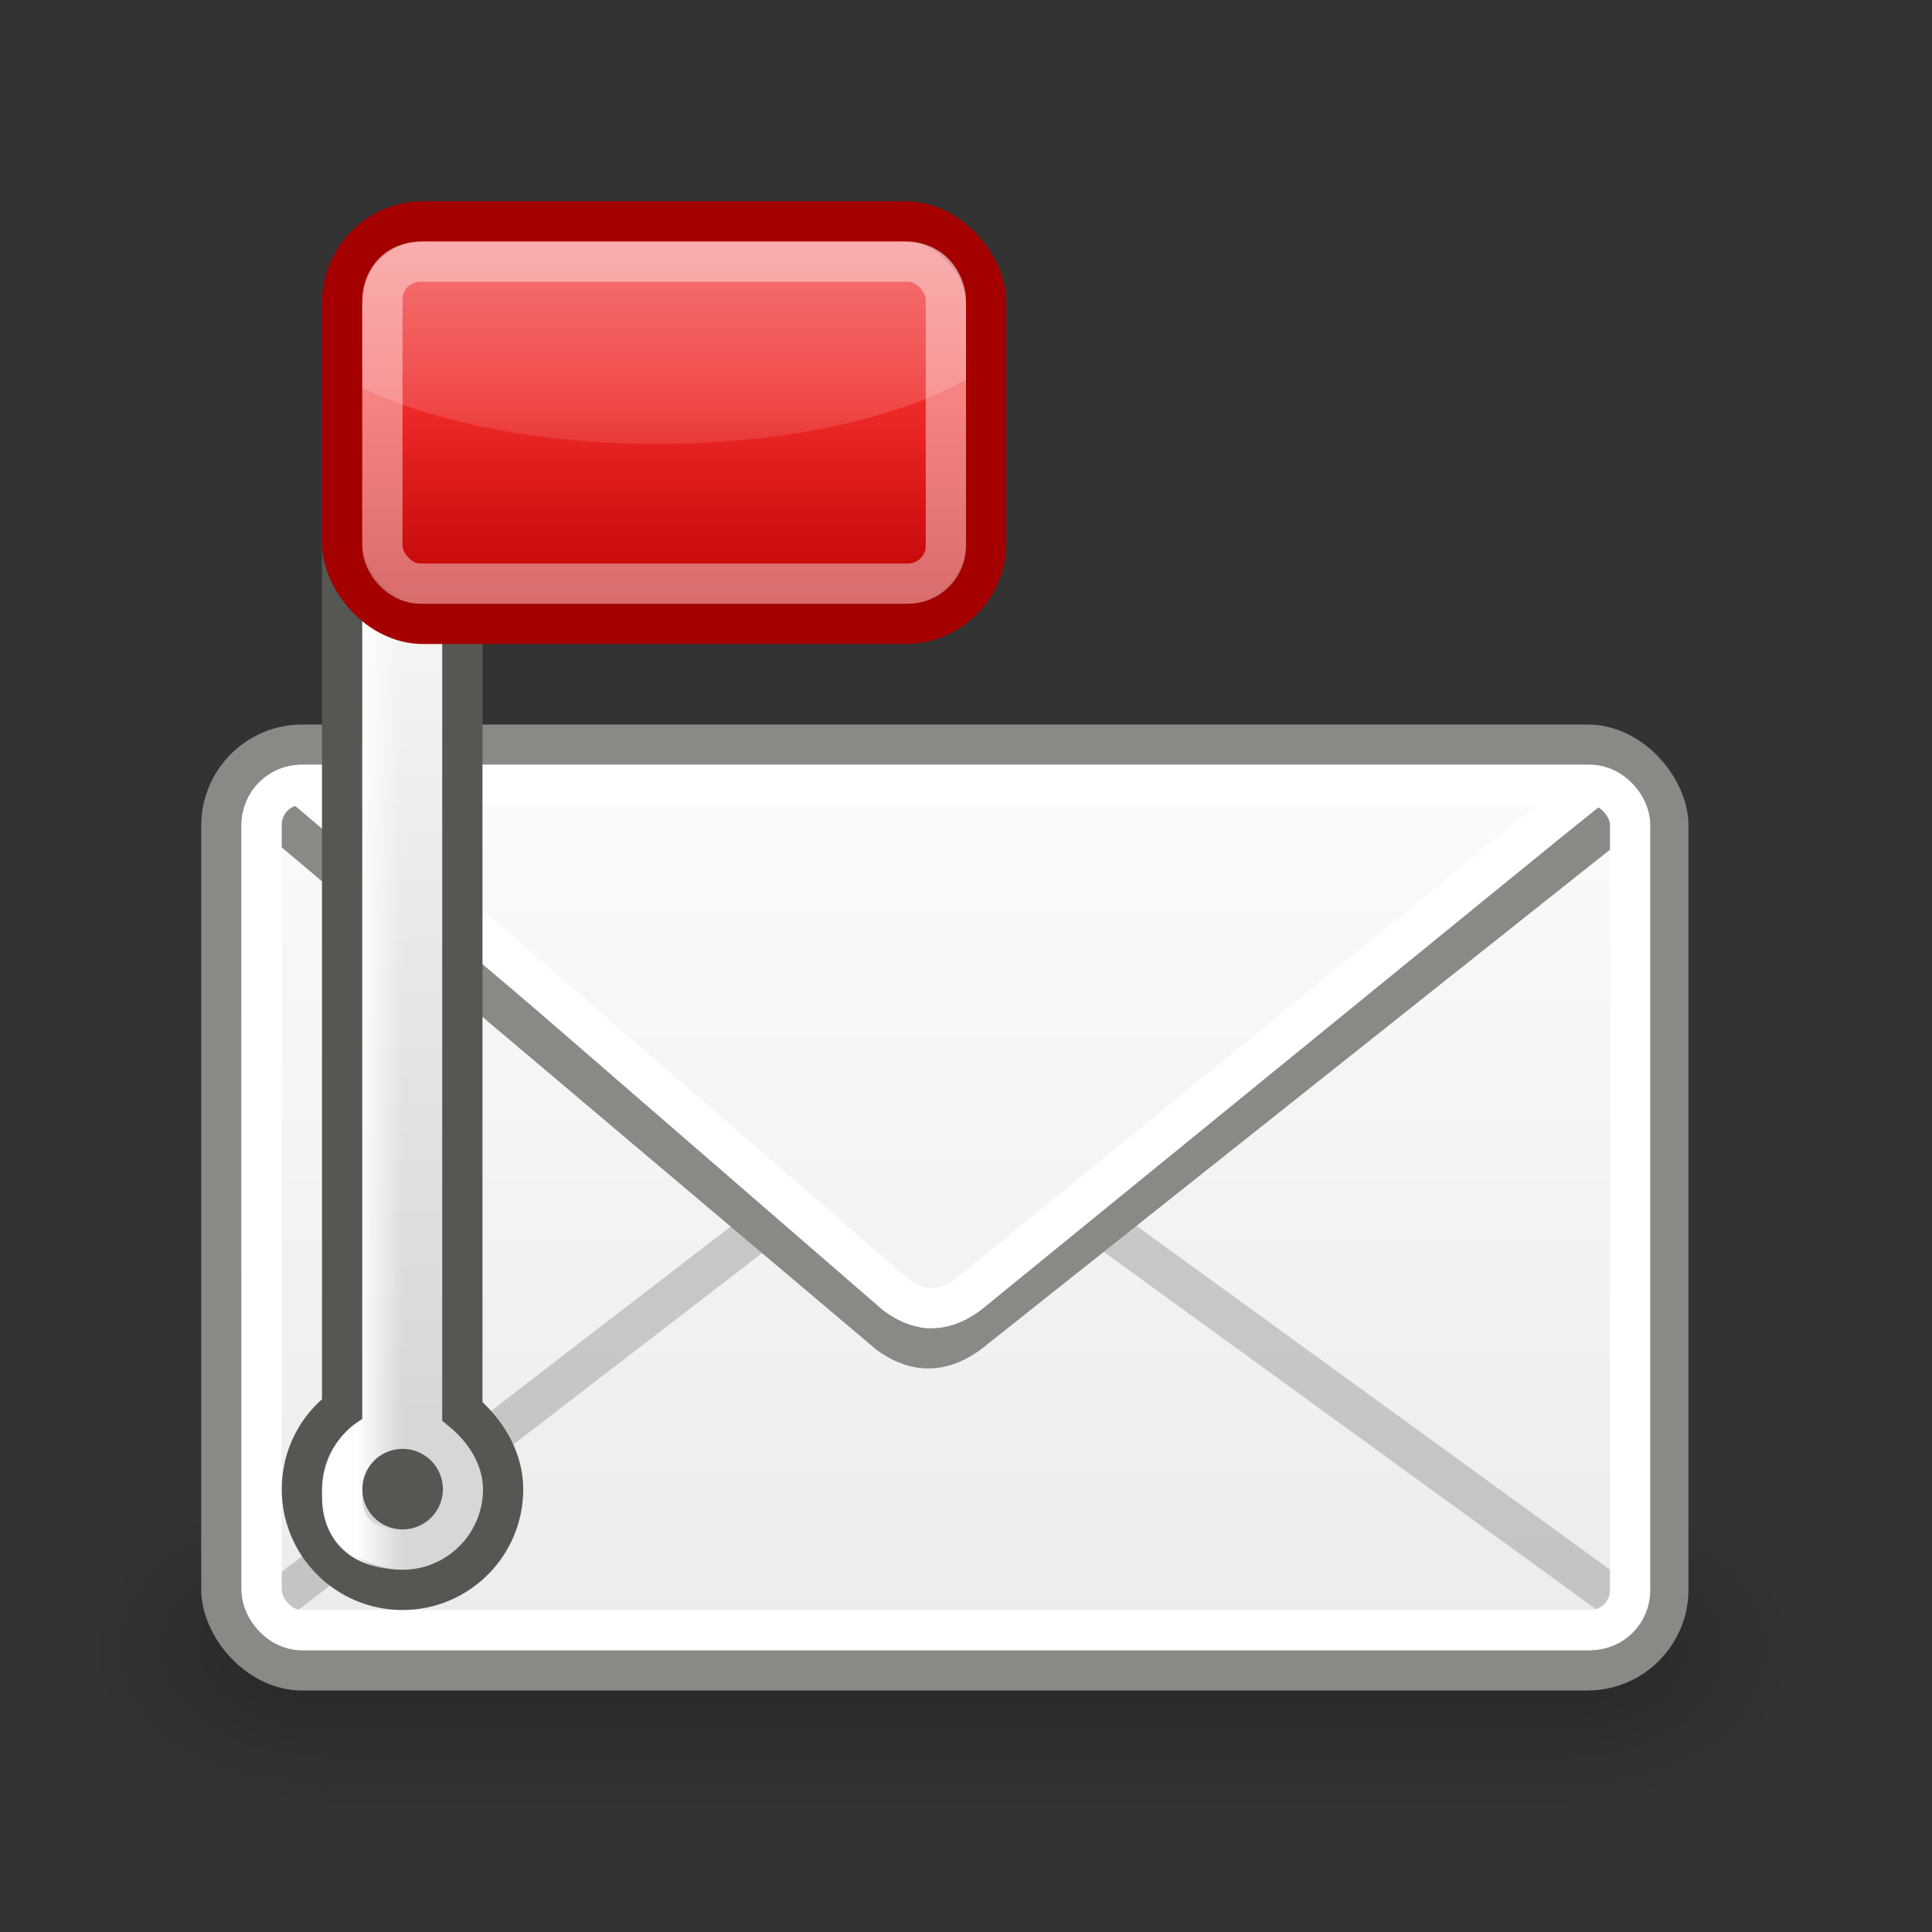 <?xml version="1.0" encoding="UTF-8" standalone="no"?>
<!-- Created with Inkscape (http://www.inkscape.org/) -->
<svg
   xmlns:dc="http://purl.org/dc/elements/1.1/"
   xmlns:cc="http://web.resource.org/cc/"
   xmlns:rdf="http://www.w3.org/1999/02/22-rdf-syntax-ns#"
   xmlns:svg="http://www.w3.org/2000/svg"
   xmlns="http://www.w3.org/2000/svg"
   xmlns:xlink="http://www.w3.org/1999/xlink"
   xmlns:sodipodi="http://sodipodi.sourceforge.net/DTD/sodipodi-0.dtd"
   xmlns:inkscape="http://www.inkscape.org/namespaces/inkscape"
   width="48px"
   height="48px"
   id="svg2159"
   sodipodi:version="0.32"
   inkscape:version="0.44+devel"
   sodipodi:docbase="/home/cornelius/packages/mail-notification/scalable"
   sodipodi:docname="mail-notification.svg"
   inkscape:output_extension="org.inkscape.output.svg.inkscape"
   inkscape:export-filename="/home/cornelius/GFX/ikony/Tango/apps/48x48/mail-notification.png"
   inkscape:export-xdpi="90"
   inkscape:export-ydpi="90"
   sodipodi:modified="true">
  <rect width="100%" height="100%" fill="#333333" stroke="none"/>
  <defs
     id="defs2161">
    <linearGradient
       inkscape:collect="always"
       id="linearGradient3805">
      <stop
         style="stop-color:white;stop-opacity:1;"
         offset="0"
         id="stop3807" />
      <stop
         style="stop-color:white;stop-opacity:0;"
         offset="1"
         id="stop3809" />
    </linearGradient>
    <radialGradient
       inkscape:collect="always"
       xlink:href="#linearGradient5060"
       id="radialGradient3259"
       gradientUnits="userSpaceOnUse"
       gradientTransform="matrix(-2.747,0,0,1.9,602.235,-828.618)"
       cx="605.714"
       cy="486.648"
       fx="605.714"
       fy="486.648"
       r="117.143" />
    <linearGradient
       inkscape:collect="always"
       id="linearGradient5060">
      <stop
         style="stop-color:black;stop-opacity:1;"
         offset="0"
         id="stop5062" />
      <stop
         style="stop-color:black;stop-opacity:0;"
         offset="1"
         id="stop5064" />
    </linearGradient>
    <radialGradient
       inkscape:collect="always"
       xlink:href="#linearGradient5060"
       id="radialGradient3257"
       gradientUnits="userSpaceOnUse"
       gradientTransform="matrix(2.747,0,0,1.9,-941.728,-828.618)"
       cx="602.659"
       cy="488.08"
       fx="602.659"
       fy="488.08"
       r="117.143" />
    <linearGradient
       id="linearGradient5048">
      <stop
         style="stop-color:black;stop-opacity:0;"
         offset="0"
         id="stop5050" />
      <stop
         id="stop5056"
         offset="0.5"
         style="stop-color:black;stop-opacity:1;" />
      <stop
         style="stop-color:black;stop-opacity:0;"
         offset="1"
         id="stop5052" />
    </linearGradient>
    <linearGradient
       inkscape:collect="always"
       xlink:href="#linearGradient5048"
       id="linearGradient3255"
       gradientUnits="userSpaceOnUse"
       gradientTransform="matrix(3.659,0,0,1.892,-1492.258,-825.63)"
       x1="512.285"
       y1="365.216"
       x2="512.285"
       y2="609.52" />
    <linearGradient
       inkscape:collect="always"
       id="linearGradient3167">
      <stop
         style="stop-color:white;stop-opacity:1;"
         offset="0"
         id="stop3169" />
      <stop
         style="stop-color:white;stop-opacity:0;"
         offset="1"
         id="stop3171" />
    </linearGradient>
    <linearGradient
       inkscape:collect="always"
       id="linearGradient3136">
      <stop
         style="stop-color:#ef2929;stop-opacity:1"
         offset="0"
         id="stop3138" />
      <stop
         style="stop-color:#ba0000;stop-opacity:1"
         offset="1"
         id="stop3140" />
    </linearGradient>
    <linearGradient
       id="linearGradient3124"
       inkscape:collect="always">
      <stop
         id="stop3126"
         offset="0"
         style="stop-color:#fafaf9;stop-opacity:1;" />
      <stop
         id="stop3128"
         offset="1"
         style="stop-color:#d7d7d7;stop-opacity:1" />
    </linearGradient>
    <linearGradient
       inkscape:collect="always"
       id="linearGradient3058">
      <stop
         style="stop-color:#fafaf9;stop-opacity:1;"
         offset="0"
         id="stop3060" />
      <stop
         style="stop-color:#ececec;stop-opacity:1"
         offset="1"
         id="stop3062" />
    </linearGradient>
    <linearGradient
       inkscape:collect="always"
       xlink:href="#linearGradient3058"
       id="linearGradient3093"
       gradientUnits="userSpaceOnUse"
       x1="19.294"
       y1="14.867"
       x2="19.294"
       y2="38.184"
       gradientTransform="matrix(0.877,0,0,0.937,2.431,6.381)" />
    <linearGradient
       inkscape:collect="always"
       xlink:href="#linearGradient3058"
       id="linearGradient3095"
       gradientUnits="userSpaceOnUse"
       x1="19.294"
       y1="14.867"
       x2="19.294"
       y2="38.184"
       gradientTransform="matrix(0.877,0,0,0.885,2.431,6.558)" />
    <linearGradient
       inkscape:collect="always"
       xlink:href="#linearGradient3124"
       id="linearGradient3122"
       gradientUnits="userSpaceOnUse"
       gradientTransform="matrix(1,0,0,1.02,-31.401,-3.714)"
       x1="19.294"
       y1="14.867"
       x2="19.294"
       y2="38.184" />
    <linearGradient
       inkscape:collect="always"
       xlink:href="#linearGradient3136"
       id="linearGradient3142"
       x1="11.314"
       y1="10.041"
       x2="11.314"
       y2="15.461"
       gradientUnits="userSpaceOnUse" />
    <linearGradient
       inkscape:collect="always"
       xlink:href="#linearGradient3167"
       id="linearGradient3173"
       x1="15.5"
       y1="0.106"
       x2="15.5"
       y2="13.072"
       gradientUnits="userSpaceOnUse" />
    <linearGradient
       inkscape:collect="always"
       xlink:href="#linearGradient3805"
       id="linearGradient3811"
       x1="8.859"
       y1="25"
       x2="10"
       y2="25"
       gradientUnits="userSpaceOnUse" />
  </defs>
  <sodipodi:namedview
     id="base"
     pagecolor="#ffffff"
     bordercolor="#666666"
     borderopacity="1.0"
     inkscape:pageopacity="0.0"
     inkscape:pageshadow="2"
     inkscape:zoom="9.8994949"
     inkscape:cx="34.338507"
     inkscape:cy="23.619043"
     inkscape:current-layer="layer1"
     showgrid="true"
     inkscape:grid-bbox="true"
     inkscape:document-units="px"
     inkscape:window-width="959"
     inkscape:window-height="783"
     inkscape:window-x="112"
     inkscape:window-y="57" />
  <g
     id="layer1"
     inkscape:label="Layer 1"
     inkscape:groupmode="layer">
    <g
       style="opacity:0.559;display:inline"
       transform="matrix(1.754551e-2,0,0,1.733565e-2,26.478,39.286)"
       id="g3197">
      <rect
         style="opacity:0.402;color:black;fill:url(#linearGradient3255);fill-opacity:1;fill-rule:nonzero;stroke:none;stroke-width:1;stroke-linecap:round;stroke-linejoin:miter;marker:none;marker-start:none;marker-mid:none;marker-end:none;stroke-miterlimit:4;stroke-dasharray:none;stroke-dashoffset:0;stroke-opacity:1;visibility:visible;display:inline;overflow:visible"
         id="rect3199"
         width="1766.834"
         height="459.528"
         x="-1053.165"
         y="-131.868" />
      <path
         style="opacity:0.402;color:black;fill:url(#radialGradient3257);fill-opacity:1;fill-rule:nonzero;stroke:none;stroke-width:1;stroke-linecap:round;stroke-linejoin:miter;marker:none;marker-start:none;marker-mid:none;marker-end:none;stroke-miterlimit:4;stroke-dasharray:none;stroke-dashoffset:0;stroke-opacity:1;visibility:visible;display:inline;overflow:visible"
         d="M 713.669,-131.868 C 713.669,-131.868 713.669,329.603 713.669,329.603 C 855.123,330.472 1055.637,226.211 1055.637,98.838 C 1055.637,-28.535 897.784,-131.868 713.669,-131.868 z "
         id="path3201"
         sodipodi:nodetypes="cccc" />
      <path
         sodipodi:nodetypes="cccc"
         id="path3203"
         d="M -1053.165,-131.868 C -1053.165,-131.868 -1053.165,329.603 -1053.165,329.603 C -1194.62,330.472 -1395.133,226.211 -1395.133,98.838 C -1395.133,-28.535 -1237.281,-131.868 -1053.165,-131.868 z "
         style="opacity:0.402;color:black;fill:url(#radialGradient3259);fill-opacity:1;fill-rule:nonzero;stroke:none;stroke-width:1;stroke-linecap:round;stroke-linejoin:miter;marker:none;marker-start:none;marker-mid:none;marker-end:none;stroke-miterlimit:4;stroke-dasharray:none;stroke-dashoffset:0;stroke-opacity:1;visibility:visible;display:inline;overflow:visible" />
    </g>
    <rect
       style="opacity:1;color:black;fill:url(#linearGradient3095);fill-opacity:1;fill-rule:evenodd;stroke:#888a85;stroke-width:1px;stroke-linecap:butt;stroke-linejoin:miter;marker:none;marker-start:none;marker-mid:none;marker-end:none;stroke-miterlimit:4;stroke-dasharray:none;stroke-dashoffset:0;stroke-opacity:1;visibility:visible;display:inline;overflow:visible;enable-background:accumulate"
       id="rect3056"
       width="35.949"
       height="23"
       x="5.5"
       y="18.5"
       rx="2.01"
       ry="2.01" />
    <path
       sodipodi:nodetypes="ccc"
       id="path3090"
       d="M 5.938,40.5 L 23.069,27.323 L 40.96,40.312"
       style="fill:none;fill-rule:evenodd;stroke:#888a85;stroke-width:1px;stroke-linecap:butt;stroke-linejoin:miter;stroke-opacity:0.405" />
    <path
       style="opacity:1;color:black;fill:url(#linearGradient3093);fill-opacity:1;fill-rule:evenodd;stroke:#888a85;stroke-width:1px;stroke-linecap:butt;stroke-linejoin:miter;marker:none;marker-start:none;marker-mid:none;marker-end:none;stroke-miterlimit:4;stroke-dasharray:none;stroke-dashoffset:0;stroke-opacity:1;visibility:visible;display:inline;overflow:visible;enable-background:accumulate"
       d="M 5.938,19.5 L 22.091,33.146 C 22.656,33.546 23.279,33.684 24.045,33.146 L 40.96,19.708"
       id="path3066"
       sodipodi:nodetypes="cccc" />
    <rect
       ry="0.988"
       rx="0.988"
       y="19.5"
       x="6.5"
       height="21"
       width="34"
       id="rect3086"
       style="opacity:1;color:black;fill:none;fill-opacity:1;fill-rule:evenodd;stroke:white;stroke-width:1px;stroke-linecap:butt;stroke-linejoin:miter;marker:none;marker-start:none;marker-mid:none;marker-end:none;stroke-miterlimit:4;stroke-dasharray:none;stroke-dashoffset:0;stroke-opacity:1;visibility:visible;display:inline;overflow:visible;enable-background:accumulate" />
    <path
       sodipodi:nodetypes="cccc"
       id="path3790"
       d="M 7.5,19.382 L 22.259,32.169 C 22.776,32.544 23.344,32.673 24.045,32.169 L 39.5,19.577"
       style="opacity:1;color:black;fill:none;fill-opacity:1;fill-rule:evenodd;stroke:white;stroke-width:1px;stroke-linecap:butt;stroke-linejoin:miter;marker:none;marker-start:none;marker-mid:none;marker-end:none;stroke-miterlimit:4;stroke-dasharray:none;stroke-dashoffset:0;stroke-opacity:1;visibility:visible;display:inline;overflow:visible;enable-background:accumulate" />
    <path
       style="opacity:1;color:black;fill:url(#linearGradient3122);fill-opacity:1;fill-rule:evenodd;stroke:#555753;stroke-width:1px;stroke-linecap:butt;stroke-linejoin:miter;marker:none;marker-start:none;marker-mid:none;marker-end:none;stroke-miterlimit:4;stroke-dasharray:none;stroke-dashoffset:0;stroke-opacity:1;visibility:visible;display:inline;overflow:visible;enable-background:accumulate"
       d="M 8.5,10.5 L 8.5,35 C 7.888,35.456 7.5,36.179 7.5,37 C 7.5,38.38 8.62,39.5 10,39.5 C 11.38,39.5 12.5,38.38 12.5,37 C 12.5,36.22 12.047,35.521 11.487,35.062 L 11.487,10.5 L 8.5,10.5 z "
       id="rect3097"
       sodipodi:nodetypes="ccsssccc" />
    <path
       sodipodi:nodetypes="ccsssccc"
       id="path3794"
       d="M 9.504,11.5 L 9.504,35.601 C 9.199,35.644 8.5,36.081 8.5,37.172 C 8.5,38.457 9.677,38.5 10,38.5 C 10.311,38.5 11.457,38.431 11.5,37.147 C 11.526,36.364 10.993,35.721 10.501,35.634 L 10.501,11.5 L 9.504,11.5 z "
       style="opacity:1;color:black;fill:none;fill-opacity:1;fill-rule:evenodd;stroke:url(#linearGradient3811);stroke-width:1px;stroke-linecap:butt;stroke-linejoin:miter;marker:none;marker-start:none;marker-mid:none;marker-end:none;stroke-miterlimit:4;stroke-dasharray:none;stroke-dashoffset:0;stroke-opacity:1;visibility:visible;display:inline;overflow:visible;enable-background:accumulate" />
    <rect
       style="opacity:1;color:black;fill:url(#linearGradient3142);fill-opacity:1.0;fill-rule:evenodd;stroke:#a40000;stroke-width:1px;stroke-linecap:butt;stroke-linejoin:miter;marker:none;marker-start:none;marker-mid:none;marker-end:none;stroke-miterlimit:4;stroke-dasharray:none;stroke-dashoffset:0;stroke-opacity:1;visibility:visible;display:inline;overflow:visible;enable-background:accumulate"
       id="rect3101"
       width="16"
       height="10"
       x="8.5"
       y="5.5"
       rx="2.01"
       ry="2.01" />
    <path
       sodipodi:type="arc"
       style="opacity:1;color:black;fill:#555753;fill-opacity:1;fill-rule:evenodd;stroke:none;stroke-width:1.785px;stroke-linecap:butt;stroke-linejoin:miter;marker:none;marker-start:none;marker-mid:none;marker-end:none;stroke-miterlimit:4;stroke-dasharray:none;stroke-dashoffset:0;stroke-opacity:1;visibility:visible;display:inline;overflow:visible;enable-background:accumulate"
       id="path3120"
       sodipodi:cx="17.035715"
       sodipodi:cy="34.94643"
       sodipodi:rx="0.875"
       sodipodi:ry="0.91071427"
       d="M 17.911 34.946 A 0.875 0.911 0 1 1  16.161,34.946 A 0.875 0.911 0 1 1  17.911 34.946 z"
       transform="matrix(1.143,0,0,1.098,-9.469,-1.373)" />
    <rect
       ry="0.939"
       rx="0.939"
       y="6.5"
       x="9.5"
       height="8"
       width="14"
       id="rect3156"
       style="opacity:0.415;color:black;fill:none;fill-opacity:1;fill-rule:evenodd;stroke:white;stroke-width:1px;stroke-linecap:butt;stroke-linejoin:miter;marker:none;marker-start:none;marker-mid:none;marker-end:none;stroke-miterlimit:4;stroke-dasharray:none;stroke-dashoffset:0;stroke-opacity:1;visibility:visible;display:inline;overflow:visible;enable-background:accumulate" />
    <path
       style="opacity:0.642;color:black;fill:url(#linearGradient3173);fill-opacity:1.0;fill-rule:evenodd;stroke:none;stroke-width:1px;stroke-linecap:butt;stroke-linejoin:miter;marker:none;marker-start:none;marker-mid:none;marker-end:none;stroke-miterlimit:4;stroke-dasharray:none;stroke-dashoffset:0;stroke-opacity:1;visibility:visible;display:inline;overflow:visible;enable-background:accumulate"
       d="M 10.562,6 C 9.518,6 9,6.646 9,7.658 L 9,9.638 C 10.766,10.487 13.399,11.031 16.324,11.031 C 19.472,11.031 22.243,10.402 24,9.439 L 24,7.667 C 24,6.654 23.446,6 22.402,6 L 10.562,6 z "
       id="path3162"
       sodipodi:nodetypes="cccscccc" />
  </g>
</svg>
